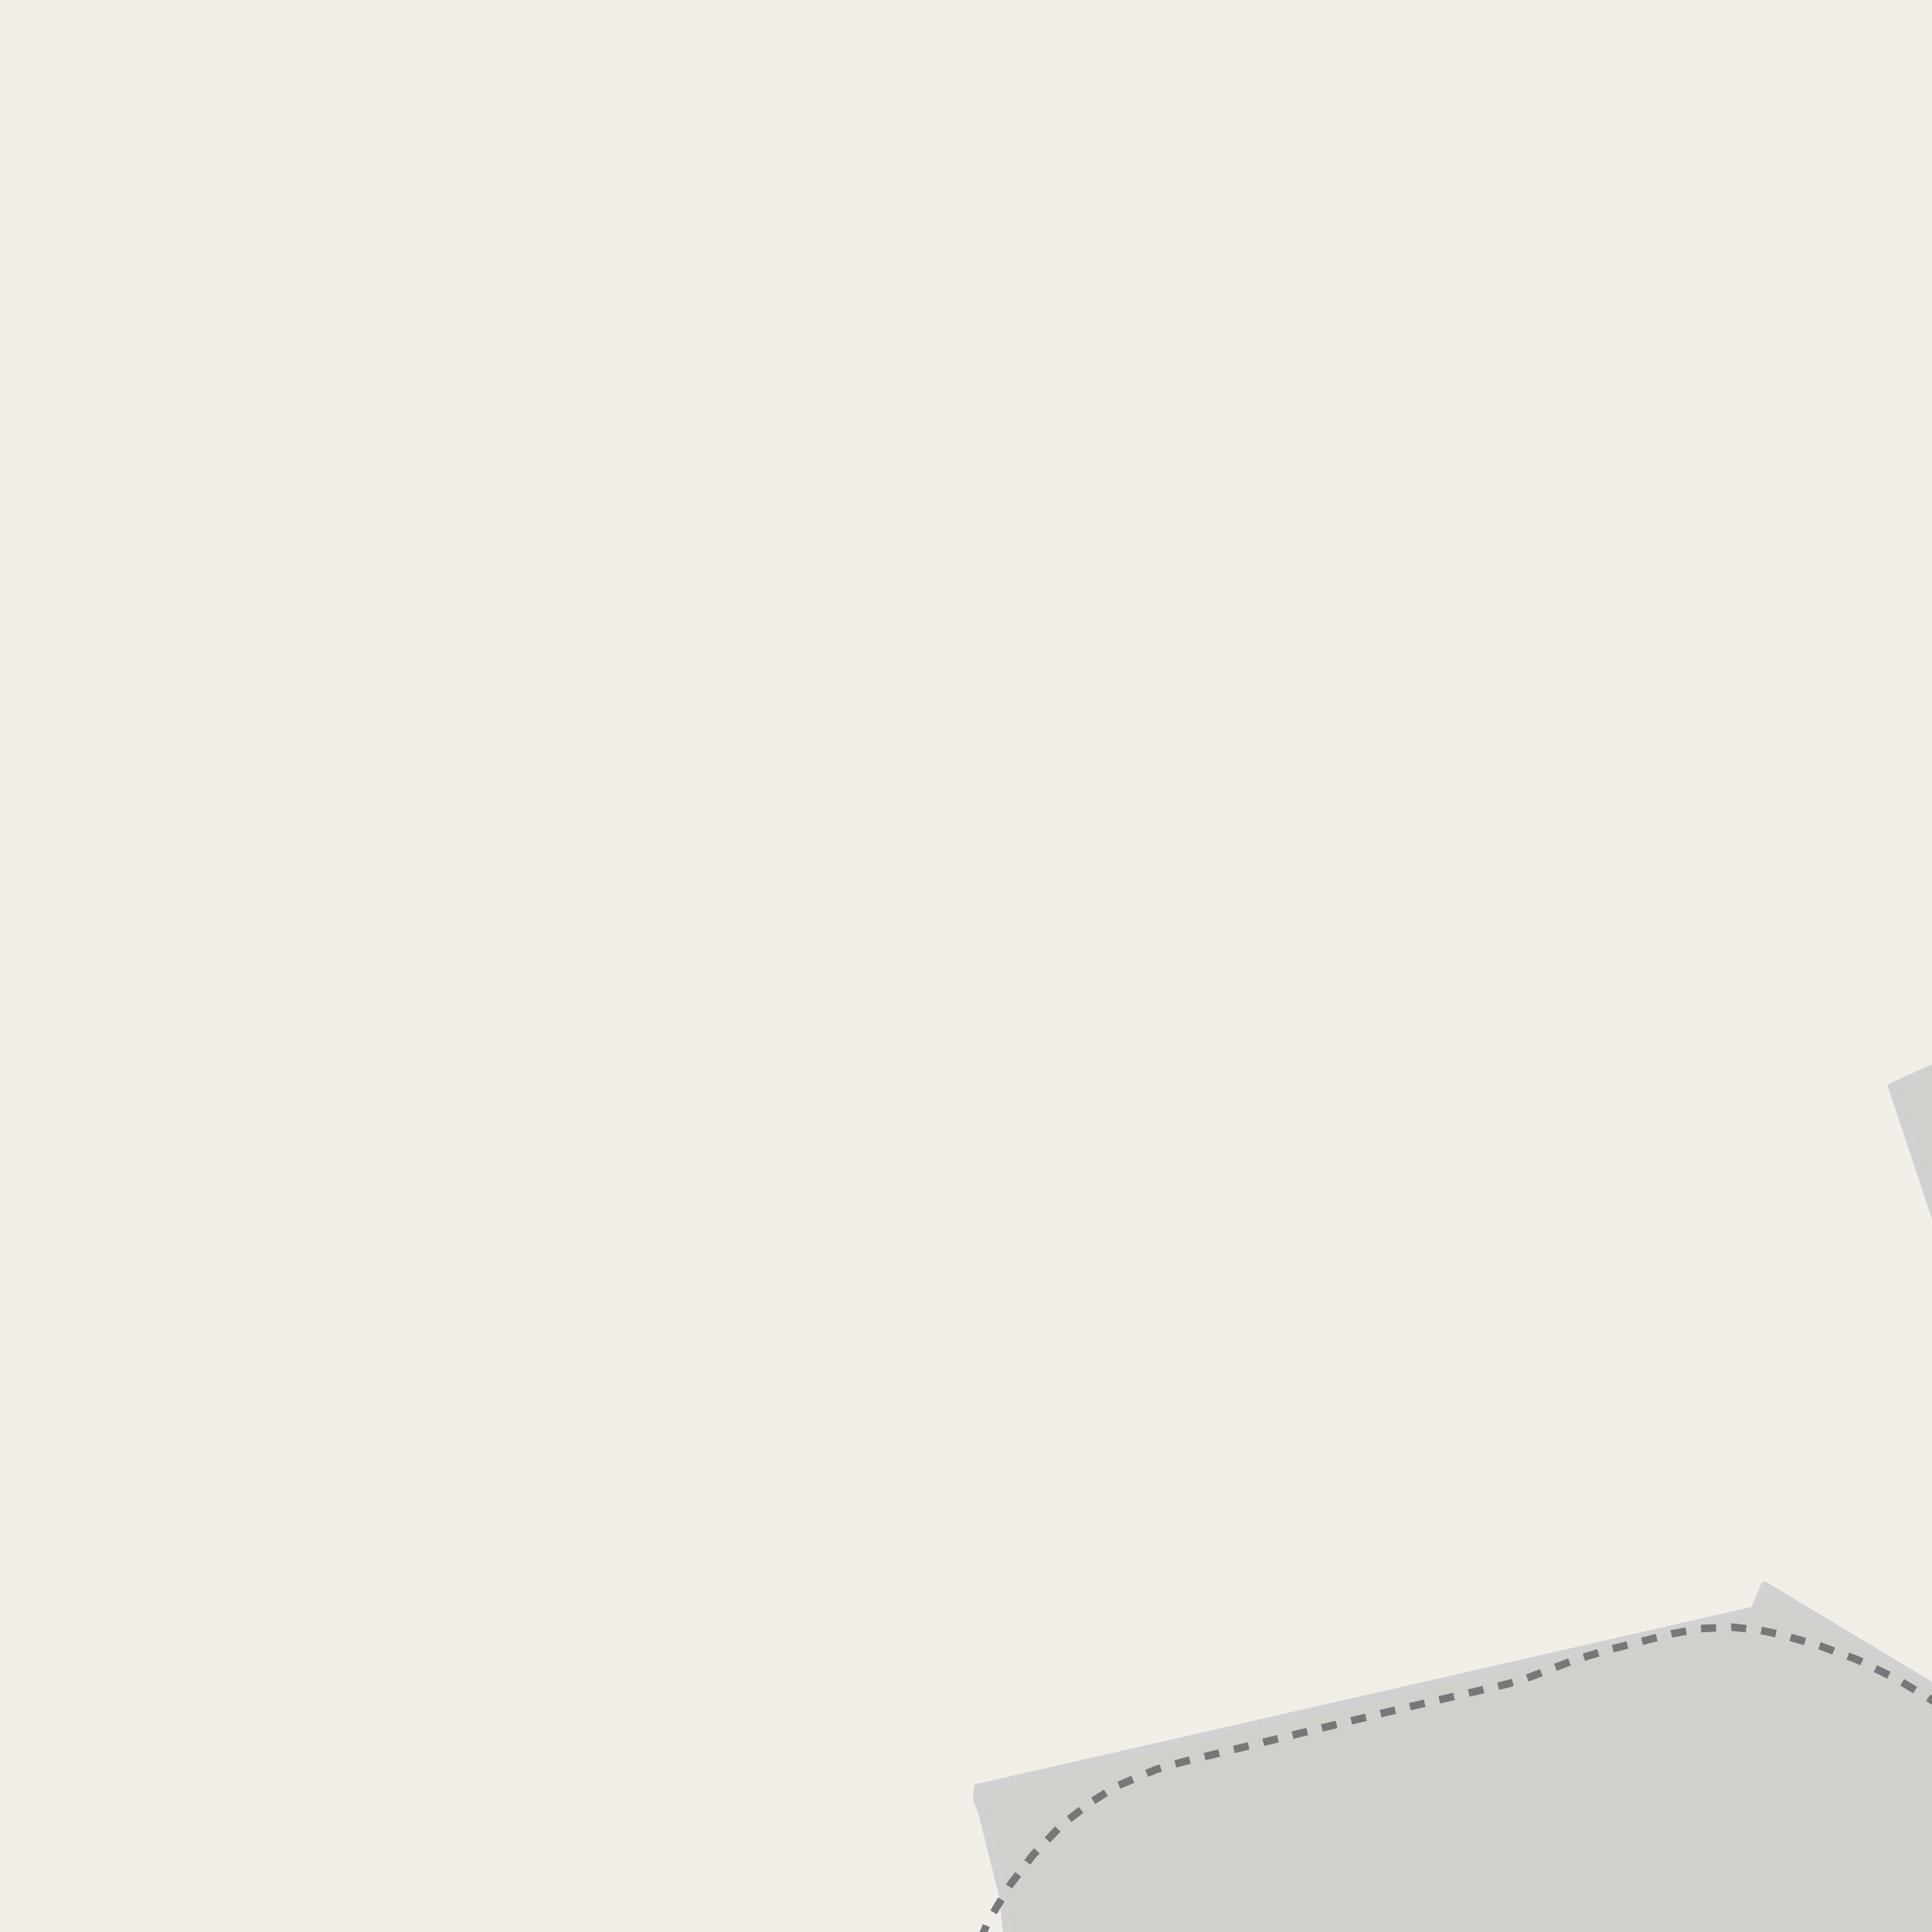 <?xml version="1.0" encoding="UTF-8"?>
<svg xmlns="http://www.w3.org/2000/svg" xmlns:xlink="http://www.w3.org/1999/xlink" width="256pt" height="256pt" viewBox="0 0 256 256" version="1.1">
<g id="surface2">
<rect x="0" y="0" width="256" height="256" style="fill:rgb(94.902%,93.725%,91.373%);fill-opacity:1;stroke:none;"/>
<path style=" stroke:none;fill-rule:evenodd;fill:rgb(81.961%,81.569%,80.392%);fill-opacity:1;" d="M 130.043 239.875 L 132.918 251.375 L 133.543 257.504 L 133.594 260 L 260 260 L 260 -4 L 260 139.781 L 250.668 143.969 L 260 172.004 L 260 225.836 L 233.824 210.082 L 232.438 213.359 L 129.559 236.863 L 129.418 238.504 Z M 130.043 239.875 "/>
<path style="fill:none;stroke-width:1;stroke-linecap:round;stroke-linejoin:round;stroke:rgb(81.961%,81.961%,81.961%);stroke-opacity:1;stroke-miterlimit:10;" d="M 130.043 239.875 L 132.918 251.375 L 133.543 257.504 L 133.594 260 L 260 260 L 260 -4 L 260 139.781 L 250.668 143.969 L 260 172.004 L 260 225.836 L 233.824 210.082 L 232.438 213.359 L 129.559 236.863 L 129.418 238.504 L 130.043 239.875 "/>
<path style="fill:none;stroke-width:1;stroke-linecap:butt;stroke-linejoin:round;stroke:rgb(46.667%,46.667%,46.667%);stroke-opacity:1;stroke-dasharray:2,2;stroke-miterlimit:10;" d="M 129.93 257 L 130.965 254.52 L 133.926 249.645 L 136.852 245.824 L 140.703 241.789 L 144.523 238.832 L 147.816 236.738 L 153.113 234.488 L 156.656 233.477 L 185.238 226.512 L 199.527 223.188 L 201.871 222.539 L 208.582 219.984 L 212.926 218.656 L 221.551 216.473 L 225.371 215.797 L 229.586 215.609 L 233.191 216.012 L 236.117 216.629 L 241.105 218.074 L 245.973 219.863 L 251.27 222.449 L 255.152 224.758 L 257 225.926 "/>
</g>
</svg>

